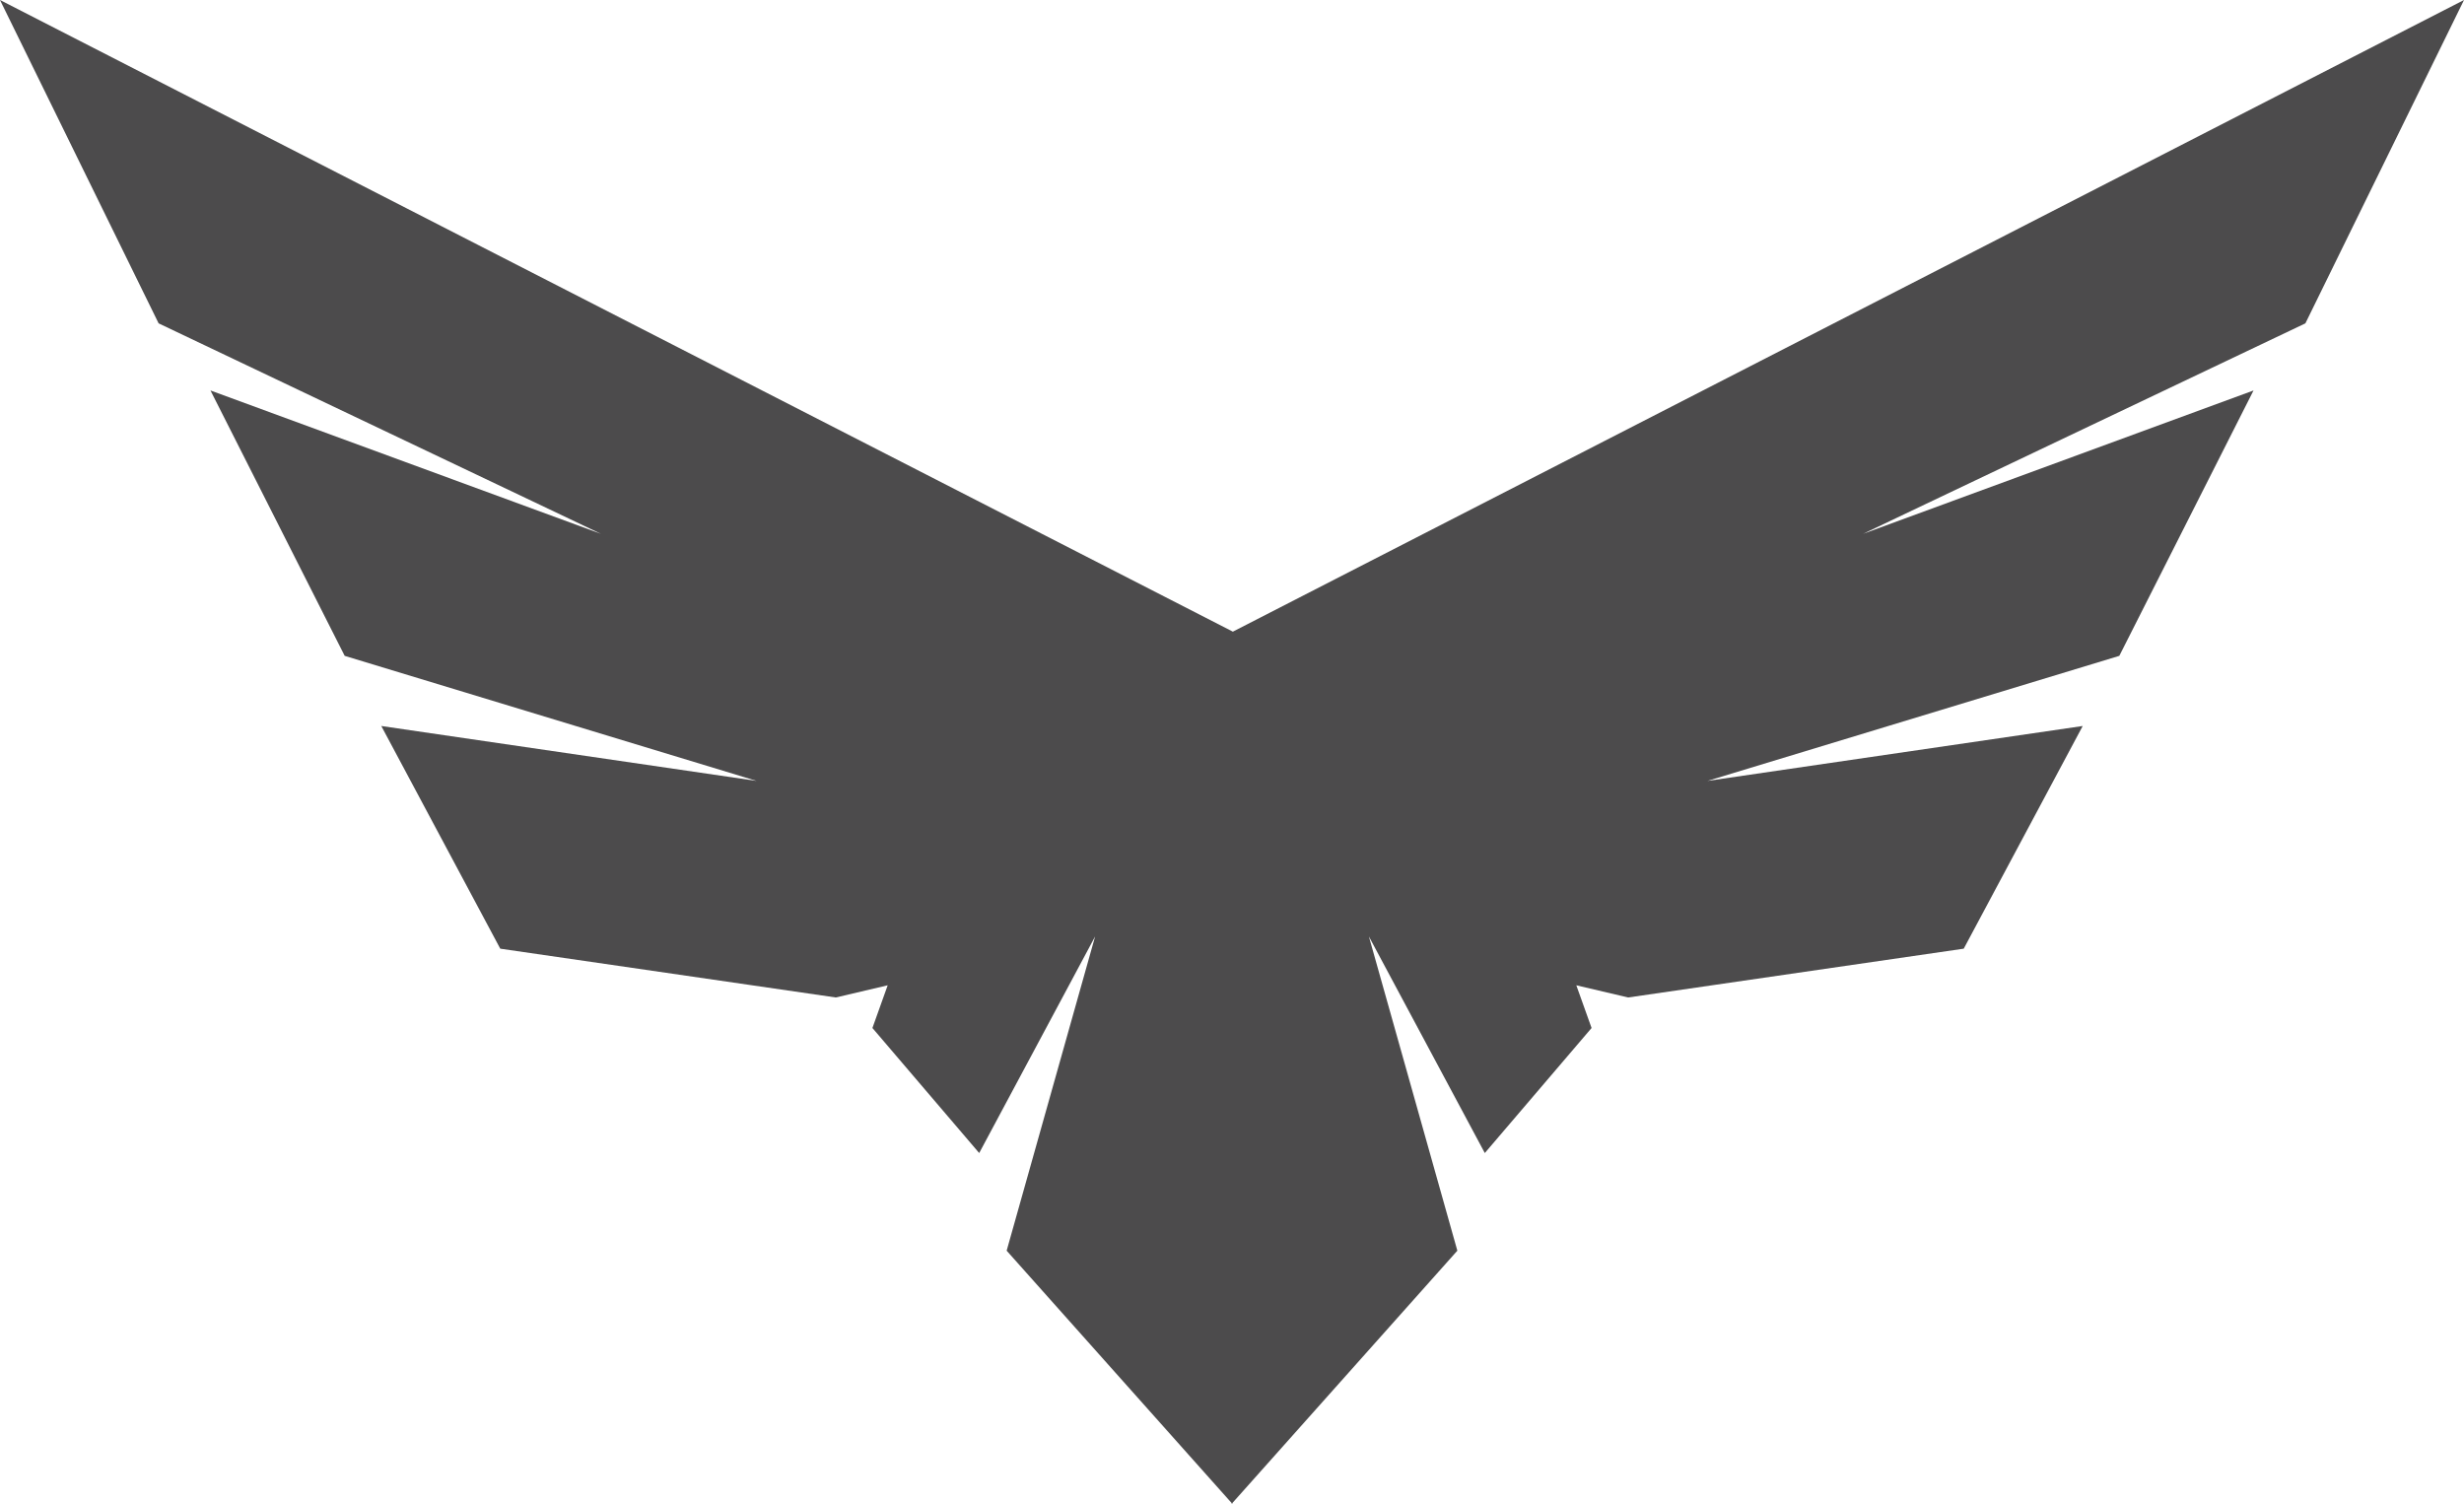 <svg version="1.1" id="图层_1" x="0px" y="0px" width="180px" height="109.862px" viewBox="0 0 180 109.862" enable-background="new 0 0 180 109.862" xml:space="preserve" xmlns="http://www.w3.org/2000/svg" xmlns:xlink="http://www.w3.org/1999/xlink" xmlns:xml="http://www.w3.org/XML/1998/namespace">
  <polygon fill="#4C4B4C" points="180,0 90.063,46.144 0,0 11.587,23.622 43.899,38.998 15.375,28.524 25.18,47.912 55.264,57.047 
	27.854,53.036 36.545,69.304 61.059,72.869 64.847,71.979 63.732,75.098 71.532,84.233 80,68.412 73.538,91.366 89.972,109.8 
	89.973,109.862 90,109.831 90.027,109.862 90.029,109.8 106.462,91.366 100,68.412 108.468,84.233 116.268,75.098 115.153,71.979 
	118.941,72.869 143.455,69.304 152.146,53.036 124.736,57.047 154.82,47.912 164.625,28.524 136.101,38.998 168.413,23.622 " class="color c1"/>
</svg>